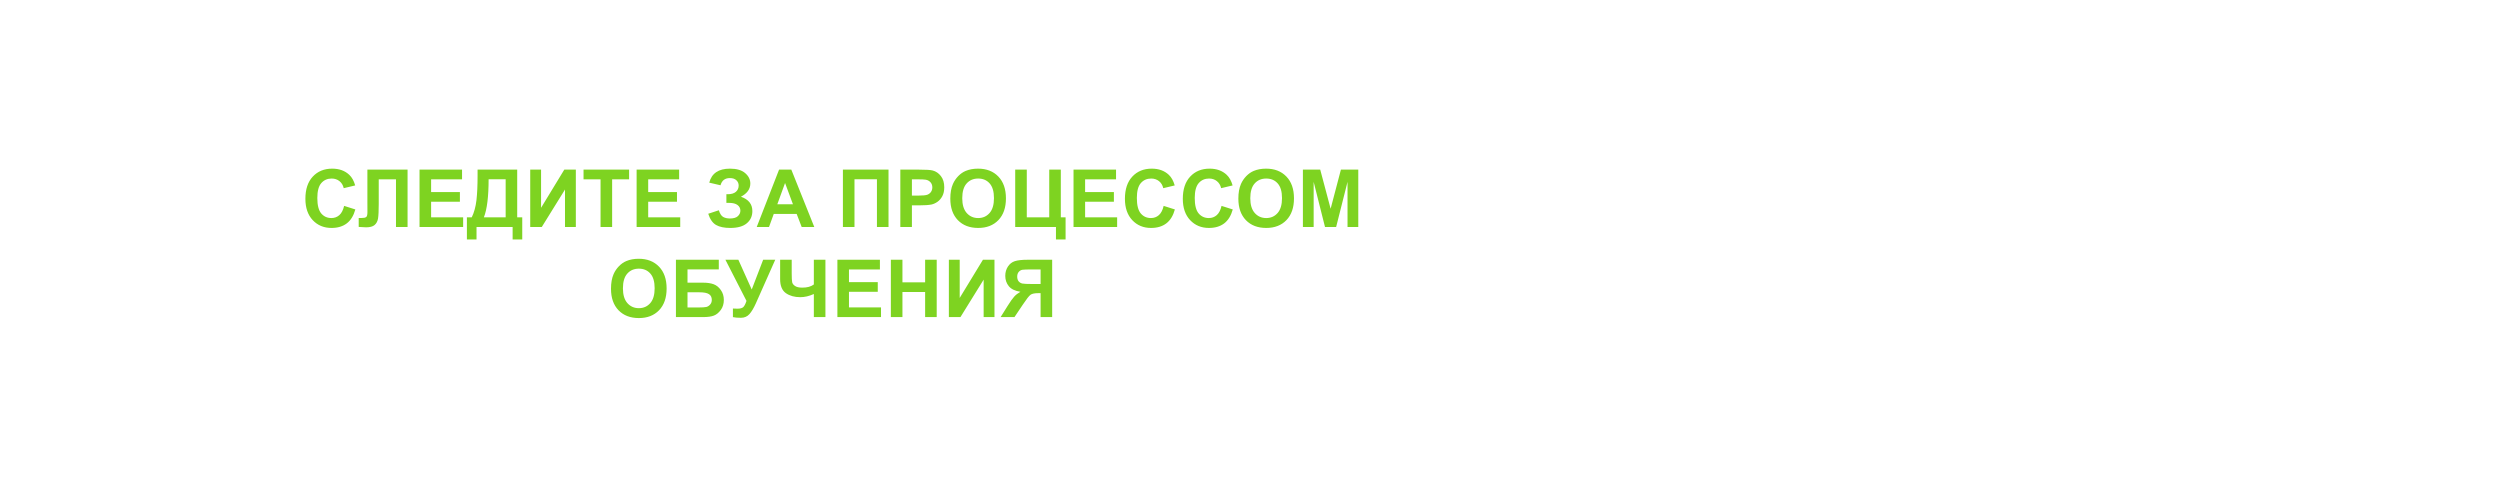 <svg width="749" height="146" viewBox="0 0 749 146" fill="none" xmlns="http://www.w3.org/2000/svg">
<g filter="url(#filter0_d)">
<path fill-rule="evenodd" clip-rule="evenodd" d="M755 128H378V14H755V128Z" fill="white"/>
<path fill-rule="evenodd" clip-rule="evenodd" d="M102.082 14.001H455V127.999H102.082V140L0 71.002L102.082 2V14.001Z" fill="white"/>
<path d="M93.098 59.684L96.461 60.75C95.945 62.625 95.086 64.019 93.883 64.934C92.688 65.84 91.168 66.293 89.324 66.293C87.043 66.293 85.168 65.516 83.699 63.961C82.231 62.398 81.496 60.266 81.496 57.562C81.496 54.703 82.234 52.484 83.711 50.906C85.188 49.32 87.129 48.527 89.535 48.527C91.637 48.527 93.344 49.148 94.656 50.391C95.438 51.125 96.023 52.18 96.414 53.555L92.981 54.375C92.777 53.484 92.352 52.781 91.703 52.266C91.062 51.75 90.281 51.492 89.359 51.492C88.086 51.492 87.051 51.949 86.254 52.863C85.465 53.777 85.07 55.258 85.07 57.305C85.07 59.477 85.461 61.023 86.242 61.945C87.023 62.867 88.039 63.328 89.289 63.328C90.211 63.328 91.004 63.035 91.668 62.449C92.332 61.863 92.809 60.941 93.098 59.684ZM100.07 48.82H112.105V66H108.637V51.727H103.469V59.062C103.469 61.164 103.398 62.633 103.258 63.469C103.117 64.297 102.773 64.945 102.227 65.414C101.688 65.875 100.84 66.106 99.684 66.106C99.277 66.106 98.539 66.066 97.469 65.988V63.305L98.242 63.316C98.969 63.316 99.457 63.219 99.707 63.023C99.957 62.828 100.082 62.348 100.082 61.582L100.07 58.629V48.82ZM115.691 66V48.82H128.43V51.727H119.16V55.535H127.785V58.43H119.16V63.105H128.758V66H115.691ZM133.082 48.82H144.953V63.117H146.465V69.75H143.582V66H132.766V69.75H129.883V63.117H131.336C132.047 61.648 132.516 59.945 132.742 58.008C132.969 56.062 133.082 53.605 133.082 50.637V48.82ZM136.387 51.703C136.387 56.922 135.914 60.727 134.969 63.117H141.496V51.703H136.387ZM148.855 48.82H152.102V60.258L159.062 48.82H162.52V66H159.273V54.785L152.324 66H148.855V48.82ZM169.926 66V51.727H164.828V48.82H178.48V51.727H173.395V66H169.926ZM180.73 66V48.82H193.469V51.727H184.199V55.535H192.824V58.43H184.199V63.105H193.797V66H180.73ZM205.867 53.508L202.492 52.723C203.219 49.926 205.285 48.527 208.691 48.527C210.707 48.527 212.227 48.973 213.25 49.863C214.281 50.746 214.797 51.785 214.797 52.98C214.797 53.801 214.562 54.543 214.094 55.207C213.625 55.863 212.922 56.441 211.984 56.941C213.125 57.332 213.98 57.887 214.551 58.605C215.121 59.316 215.406 60.195 215.406 61.242C215.406 62.75 214.852 63.969 213.742 64.898C212.641 65.828 210.988 66.293 208.785 66.293C206.988 66.293 205.57 65.996 204.531 65.402C203.492 64.801 202.711 63.68 202.188 62.039L205.363 60.996C205.691 62.027 206.125 62.695 206.664 63C207.211 63.305 207.883 63.457 208.68 63.457C209.773 63.457 210.57 63.223 211.07 62.754C211.57 62.277 211.82 61.734 211.82 61.125C211.82 60.422 211.535 59.855 210.965 59.426C210.402 58.996 209.551 58.781 208.41 58.781H207.625V56.191H208.023C209.086 56.191 209.898 55.953 210.461 55.477C211.023 55 211.305 54.367 211.305 53.578C211.305 52.953 211.074 52.426 210.613 51.996C210.16 51.566 209.508 51.352 208.656 51.352C207.203 51.352 206.273 52.07 205.867 53.508ZM233.957 66H230.184L228.684 62.098H221.816L220.398 66H216.719L223.41 48.82H227.078L233.957 66ZM227.57 59.203L225.203 52.828L222.883 59.203H227.57ZM242.535 48.82H256.199V66H252.73V51.703H246.004V66H242.535V48.82ZM259.738 66V48.82H265.305C267.414 48.82 268.789 48.906 269.43 49.078C270.414 49.336 271.238 49.898 271.902 50.766C272.566 51.625 272.898 52.738 272.898 54.105C272.898 55.16 272.707 56.047 272.324 56.766C271.941 57.484 271.453 58.051 270.859 58.465C270.273 58.871 269.676 59.141 269.066 59.273C268.238 59.438 267.039 59.52 265.469 59.52H263.207V66H259.738ZM263.207 51.727V56.602H265.105C266.473 56.602 267.387 56.512 267.848 56.332C268.309 56.152 268.668 55.871 268.926 55.488C269.191 55.105 269.324 54.66 269.324 54.152C269.324 53.527 269.141 53.012 268.773 52.605C268.406 52.199 267.941 51.945 267.379 51.844C266.965 51.766 266.133 51.727 264.883 51.727H263.207ZM274.715 57.516C274.715 55.766 274.977 54.297 275.5 53.109C275.891 52.234 276.422 51.449 277.094 50.754C277.773 50.059 278.516 49.543 279.32 49.207C280.391 48.754 281.625 48.527 283.023 48.527C285.555 48.527 287.578 49.312 289.094 50.883C290.617 52.453 291.379 54.637 291.379 57.434C291.379 60.207 290.625 62.379 289.117 63.949C287.609 65.512 285.594 66.293 283.07 66.293C280.516 66.293 278.484 65.516 276.977 63.961C275.469 62.398 274.715 60.25 274.715 57.516ZM278.289 57.398C278.289 59.344 278.738 60.82 279.637 61.828C280.535 62.828 281.676 63.328 283.059 63.328C284.441 63.328 285.574 62.832 286.457 61.84C287.348 60.84 287.793 59.344 287.793 57.352C287.793 55.383 287.359 53.914 286.492 52.945C285.633 51.977 284.488 51.492 283.059 51.492C281.629 51.492 280.477 51.984 279.602 52.969C278.727 53.945 278.289 55.422 278.289 57.398ZM294.156 48.82H297.625V63.117H304.352V48.82H307.82V63.117H309.25V69.75H306.367V66H294.156V48.82ZM311.629 66V48.82H324.367V51.727H315.098V55.535H323.723V58.43H315.098V63.105H324.695V66H311.629ZM338.629 59.684L341.992 60.75C341.477 62.625 340.617 64.019 339.414 64.934C338.219 65.84 336.699 66.293 334.855 66.293C332.574 66.293 330.699 65.516 329.23 63.961C327.762 62.398 327.027 60.266 327.027 57.562C327.027 54.703 327.766 52.484 329.242 50.906C330.719 49.32 332.66 48.527 335.066 48.527C337.168 48.527 338.875 49.148 340.188 50.391C340.969 51.125 341.555 52.18 341.945 53.555L338.512 54.375C338.309 53.484 337.883 52.781 337.234 52.266C336.594 51.75 335.812 51.492 334.891 51.492C333.617 51.492 332.582 51.949 331.785 52.863C330.996 53.777 330.602 55.258 330.602 57.305C330.602 59.477 330.992 61.023 331.773 61.945C332.555 62.867 333.57 63.328 334.82 63.328C335.742 63.328 336.535 63.035 337.199 62.449C337.863 61.863 338.34 60.941 338.629 59.684ZM355.973 59.684L359.336 60.75C358.82 62.625 357.961 64.019 356.758 64.934C355.562 65.84 354.043 66.293 352.199 66.293C349.918 66.293 348.043 65.516 346.574 63.961C345.105 62.398 344.371 60.266 344.371 57.562C344.371 54.703 345.109 52.484 346.586 50.906C348.062 49.32 350.004 48.527 352.41 48.527C354.512 48.527 356.219 49.148 357.531 50.391C358.312 51.125 358.898 52.18 359.289 53.555L355.855 54.375C355.652 53.484 355.227 52.781 354.578 52.266C353.938 51.75 353.156 51.492 352.234 51.492C350.961 51.492 349.926 51.949 349.129 52.863C348.34 53.777 347.945 55.258 347.945 57.305C347.945 59.477 348.336 61.023 349.117 61.945C349.898 62.867 350.914 63.328 352.164 63.328C353.086 63.328 353.879 63.035 354.543 62.449C355.207 61.863 355.684 60.941 355.973 59.684ZM361.012 57.516C361.012 55.766 361.273 54.297 361.797 53.109C362.188 52.234 362.719 51.449 363.391 50.754C364.07 50.059 364.812 49.543 365.617 49.207C366.688 48.754 367.922 48.527 369.32 48.527C371.852 48.527 373.875 49.312 375.391 50.883C376.914 52.453 377.676 54.637 377.676 57.434C377.676 60.207 376.922 62.379 375.414 63.949C373.906 65.512 371.891 66.293 369.367 66.293C366.812 66.293 364.781 65.516 363.273 63.961C361.766 62.398 361.012 60.25 361.012 57.516ZM364.586 57.398C364.586 59.344 365.035 60.82 365.934 61.828C366.832 62.828 367.973 63.328 369.355 63.328C370.738 63.328 371.871 62.832 372.754 61.84C373.645 60.84 374.09 59.344 374.09 57.352C374.09 55.383 373.656 53.914 372.789 52.945C371.93 51.977 370.785 51.492 369.355 51.492C367.926 51.492 366.773 51.984 365.898 52.969C365.023 53.945 364.586 55.422 364.586 57.398ZM380.348 66V48.82H385.539L388.656 60.539L391.738 48.82H396.941V66H393.719V52.477L390.309 66H386.969L383.57 52.477V66H380.348ZM173.055 84.516C173.055 82.766 173.316 81.297 173.84 80.109C174.23 79.234 174.762 78.449 175.434 77.754C176.113 77.059 176.855 76.543 177.66 76.207C178.73 75.754 179.965 75.527 181.363 75.527C183.895 75.527 185.918 76.312 187.434 77.883C188.957 79.453 189.719 81.637 189.719 84.434C189.719 87.207 188.965 89.379 187.457 90.949C185.949 92.512 183.934 93.293 181.41 93.293C178.855 93.293 176.824 92.516 175.316 90.961C173.809 89.398 173.055 87.25 173.055 84.516ZM176.629 84.398C176.629 86.344 177.078 87.82 177.977 88.828C178.875 89.828 180.016 90.328 181.398 90.328C182.781 90.328 183.914 89.832 184.797 88.84C185.688 87.84 186.133 86.344 186.133 84.352C186.133 82.383 185.699 80.914 184.832 79.945C183.973 78.977 182.828 78.492 181.398 78.492C179.969 78.492 178.816 78.984 177.941 79.969C177.066 80.945 176.629 82.422 176.629 84.398ZM192.508 75.82H205.352V78.703H195.977V82.688H200.617C201.898 82.688 202.961 82.844 203.805 83.156C204.648 83.469 205.367 84.047 205.961 84.891C206.562 85.734 206.863 86.723 206.863 87.856C206.863 89.019 206.562 90.016 205.961 90.844C205.359 91.672 204.672 92.238 203.898 92.543C203.133 92.848 202.039 93 200.617 93H192.508V75.82ZM195.977 90.117H199.352C200.43 90.117 201.188 90.066 201.625 89.965C202.062 89.856 202.441 89.613 202.762 89.238C203.09 88.863 203.254 88.402 203.254 87.856C203.254 87.059 202.969 86.481 202.398 86.121C201.836 85.754 200.871 85.57 199.504 85.57H195.977V90.117ZM207.332 75.82H211.211L215.219 84.738L218.641 75.82H222.262L216.461 88.875C215.828 90.289 215.184 91.367 214.527 92.109C213.871 92.844 213.023 93.211 211.984 93.211C210.961 93.211 210.16 93.144 209.582 93.012V90.434C210.074 90.465 210.52 90.481 210.918 90.481C211.723 90.481 212.297 90.336 212.641 90.047C212.992 89.75 213.328 89.117 213.648 88.148L207.332 75.82ZM223.727 75.82H227.195V79.922C227.195 81.25 227.242 82.133 227.336 82.57C227.438 83 227.73 83.375 228.215 83.695C228.699 84.016 229.41 84.176 230.348 84.176C231.09 84.176 231.75 84.098 232.328 83.941C232.906 83.777 233.406 83.539 233.828 83.227V75.82H237.297V93H233.828V86.086C233.125 86.398 232.434 86.637 231.754 86.801C231.074 86.957 230.406 87.035 229.75 87.035C228.039 87.035 226.605 86.633 225.449 85.828C224.301 85.016 223.727 83.613 223.727 81.621V75.82ZM240.883 93V75.82H253.621V78.727H244.352V82.535H252.977V85.43H244.352V90.106H253.949V93H240.883ZM256.902 93V75.82H260.371V82.582H267.168V75.82H270.637V93H267.168V85.488H260.371V93H256.902ZM274.281 75.82H277.527V87.258L284.488 75.82H287.945V93H284.699V81.785L277.75 93H274.281V75.82ZM301.762 93V85.828H301.059C299.965 85.828 299.191 85.992 298.738 86.32C298.293 86.648 297.527 87.629 296.441 89.262L293.934 93H289.785L291.883 89.648C292.711 88.32 293.371 87.391 293.863 86.859C294.355 86.32 294.973 85.84 295.715 85.418C294.113 85.168 292.957 84.613 292.246 83.754C291.535 82.887 291.18 81.852 291.18 80.648C291.18 79.602 291.441 78.676 291.965 77.871C292.496 77.059 293.191 76.516 294.051 76.242C294.918 75.961 296.211 75.82 297.93 75.82H305.23V93H301.762ZM301.762 78.727H299.055C297.68 78.727 296.773 78.758 296.336 78.82C295.906 78.883 295.535 79.094 295.223 79.453C294.91 79.812 294.754 80.281 294.754 80.859C294.754 81.461 294.902 81.941 295.199 82.301C295.504 82.652 295.887 82.871 296.348 82.957C296.816 83.043 297.766 83.086 299.195 83.086H301.762V78.727Z" fill="#7ED321"/>
</g>
<defs>
<filter id="filter0_d" x="0" y="0" width="769" height="146" filterUnits="userSpaceOnUse" color-interpolation-filters="sRGB">
<feFlood flood-opacity="0" result="BackgroundImageFix"/>
<feColorMatrix in="SourceAlpha" type="matrix" values="0 0 0 0 0 0 0 0 0 0 0 0 0 0 0 0 0 0 127 0"/>
<feOffset dx="10" dy="2"/>
<feGaussianBlur stdDeviation="2"/>
<feColorMatrix type="matrix" values="0 0 0 0 0 0 0 0 0 0 0 0 0 0 0 0 0 0 0.5 0"/>
<feBlend mode="normal" in2="BackgroundImageFix" result="effect1_dropShadow"/>
<feBlend mode="normal" in="SourceGraphic" in2="effect1_dropShadow" result="shape"/>
</filter>
</defs>
</svg>
